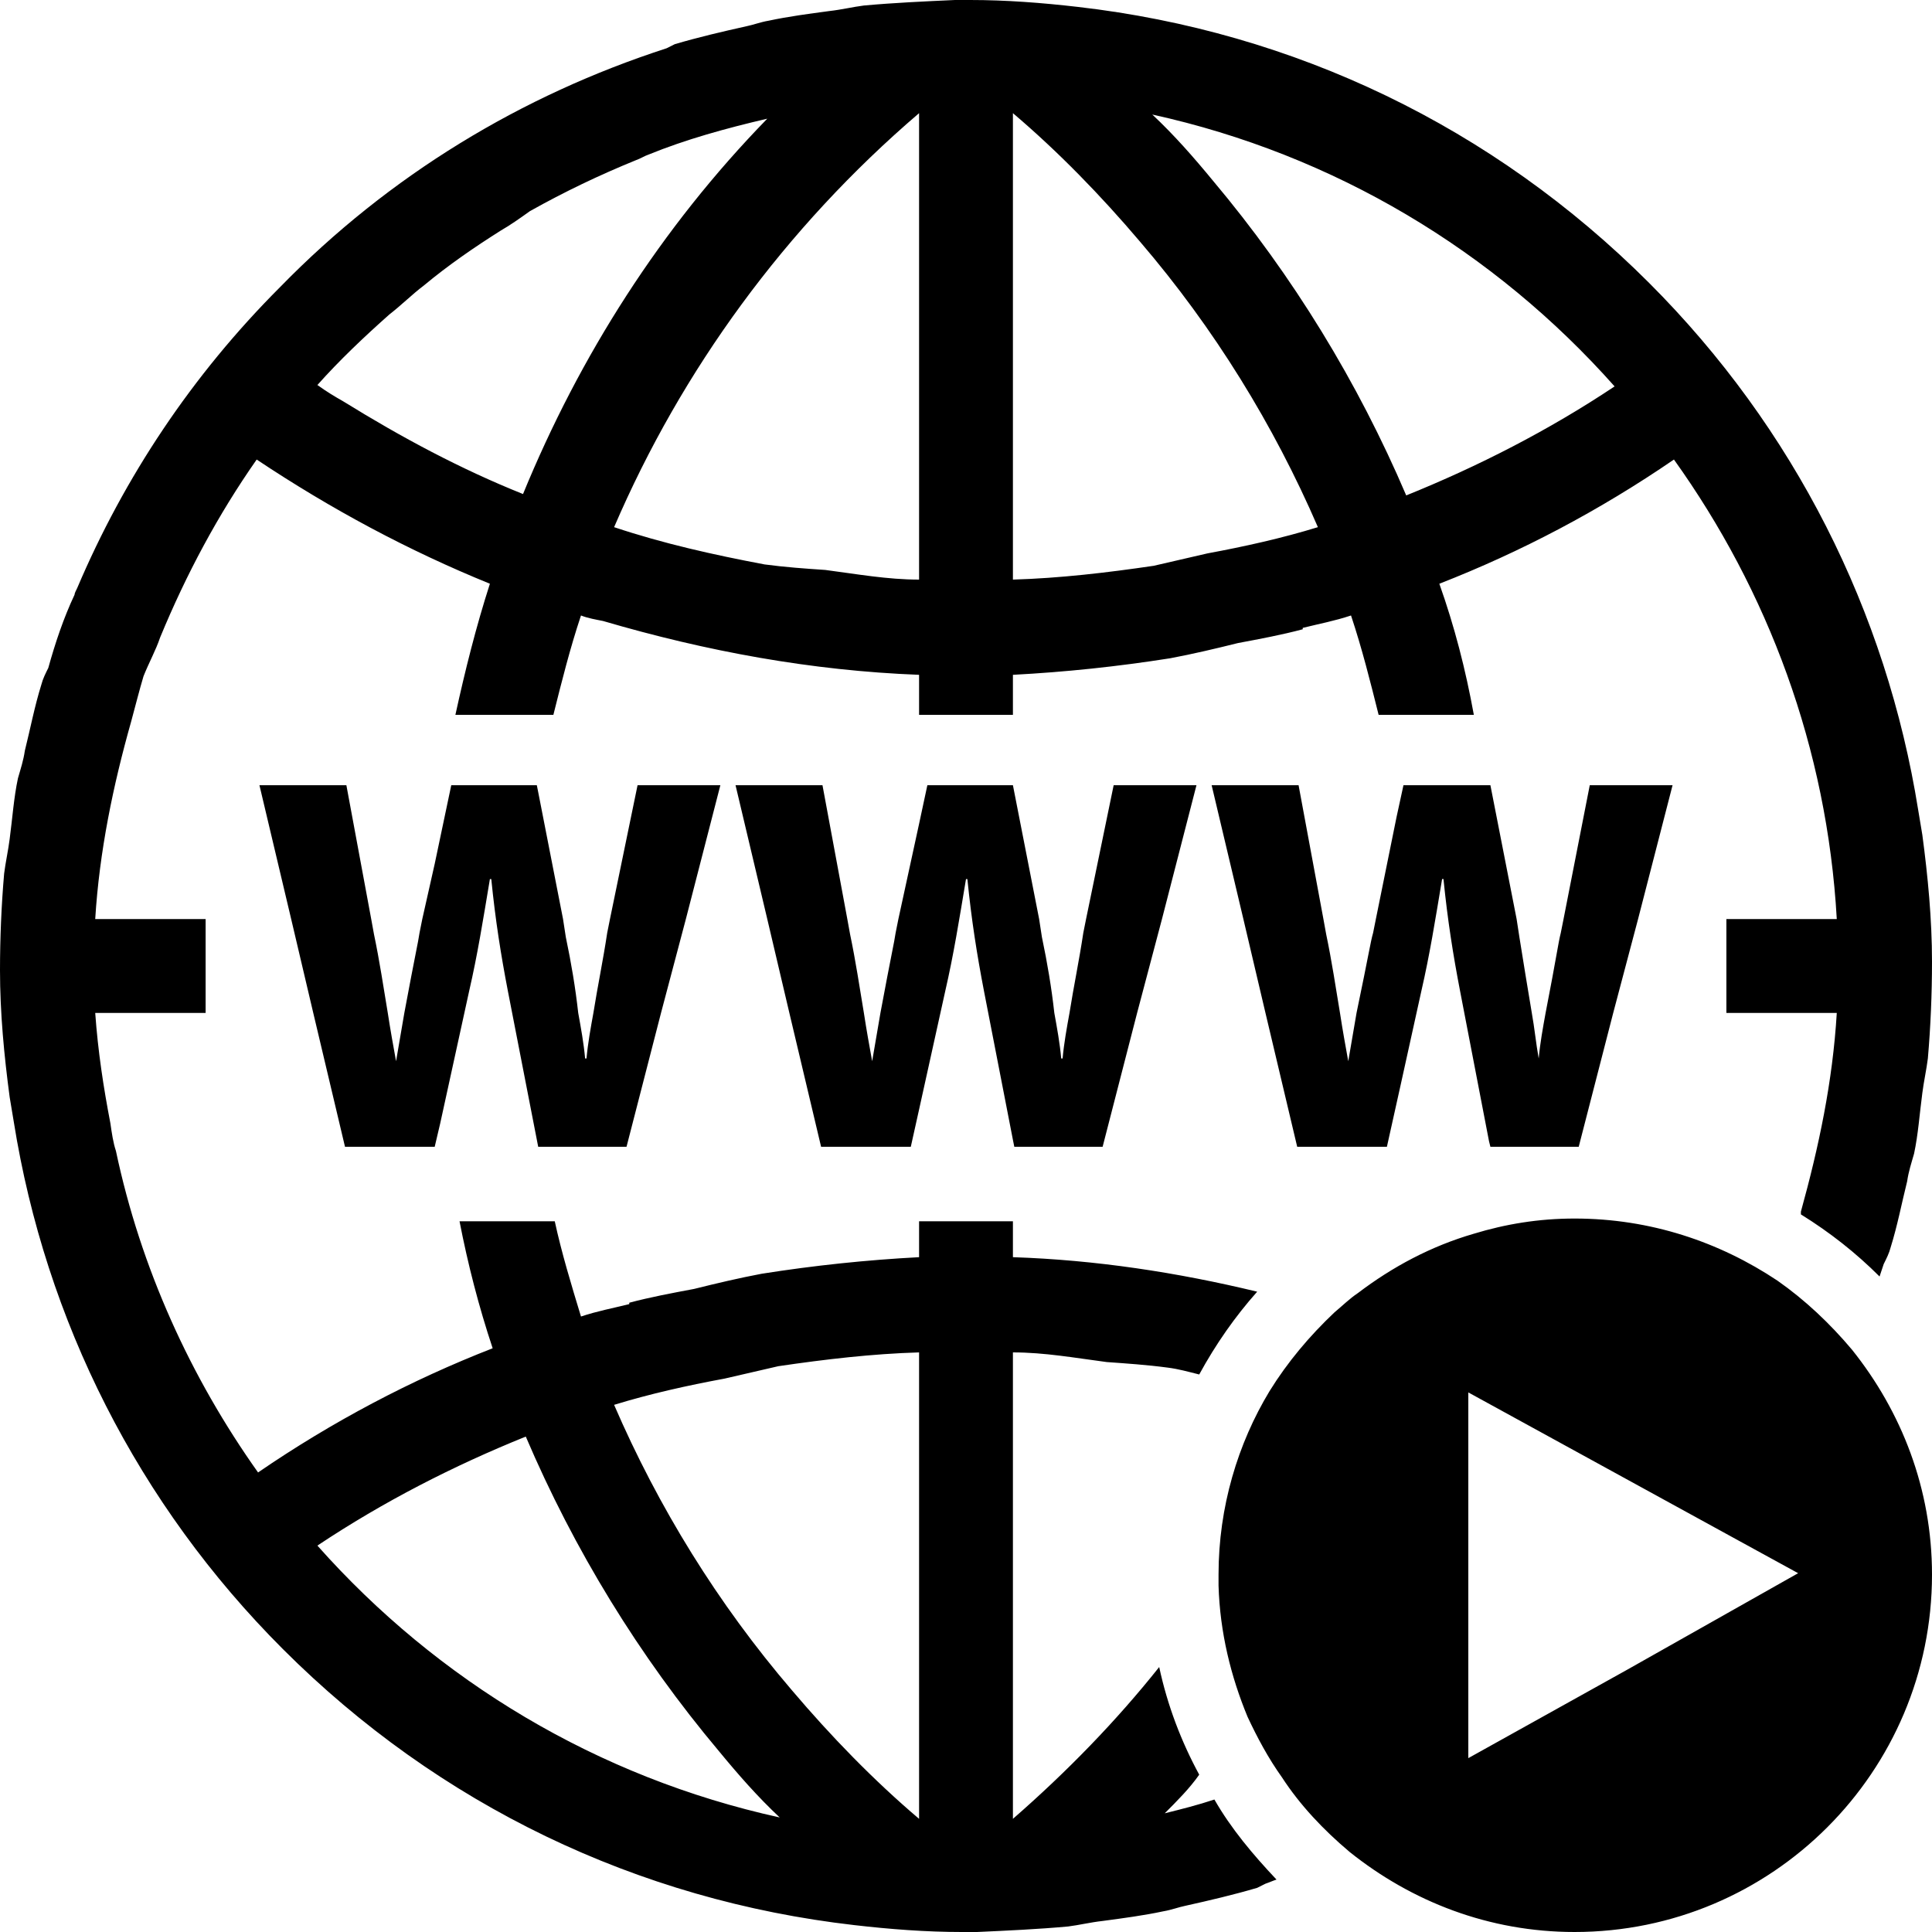 <?xml version="1.0" encoding="utf-8"?>

<!--
 ~   Copyright 2017, WSO2 Inc. (http://www.wso2.com)
 ~
 ~   Licensed under the Apache License, Version 2.0 (the "License");
 ~   you may not use this file except in compliance with the License.
 ~   You may obtain a copy of the License at
 ~
 ~        http://www.apache.org/licenses/LICENSE-2.0
 ~
 ~   Unless required by applicable law or agreed to in writing, software
 ~   distributed under the License is distributed on an "AS IS" BASIS,
 ~   WITHOUT WARRANTIES OR CONDITIONS OF ANY KIND, either express or implied.
 ~   See the License for the specific language governing permissions and
 ~   limitations under the License.
-->

<svg version="1.1" id="website" xmlns="http://www.w3.org/2000/svg" xmlns:xlink="http://www.w3.org/1999/xlink" x="0px" y="0px"
	 viewBox="0 0 14 14" style="enable-background:new 0 0 14 14;" xml:space="preserve">
<path d="M11.33,6.66l0.19-0.97h0.6l-0.25,0.97l-0.18,0.68l-0.25,0.97h-0.64
	L10.79,8.27l-0.21-1.09c-0.05-0.26-0.09-0.51-0.12-0.81h-0.01
	c-0.05,0.3-0.09,0.55-0.15,0.81l-0.15,0.68l-0.1,0.45H9.4
	L9.17,7.34L9.01,6.66L8.78,5.69h0.63l0.18,0.97l0.02,0.11
	C9.65,6.96,9.68,7.16,9.71,7.34C9.73,7.47,9.75,7.58,9.77,7.69
	l0.06-0.35c0.09-0.43,0.1-0.51,0.12-0.58l0.02-0.1l0.15-0.74
	l0.05-0.23h0.6h0.03l0.19,0.97l0.02,0.13
	c0.03,0.19,0.06,0.37,0.09,0.55c0.02,0.11,0.03,0.22,0.05,0.33
	c0.01-0.11,0.03-0.22,0.05-0.33c0.08-0.41,0.09-0.5,0.11-0.58
	L11.33,6.66z M13.42,9.78C13.78,10.23,14,10.79,14,11.41
	C14,12.84,12.84,14,11.41,14c-0.62,0-1.18-0.22-1.63-0.58
	c-0.19-0.16-0.36-0.34-0.49-0.54c-0.1-0.14-0.18-0.29-0.25-0.44
	c-0.12-0.29-0.2-0.61-0.21-0.95c0-0.03,0-0.05,0-0.08
	c0-0.49,0.14-0.95,0.37-1.33c0.13-0.21,0.29-0.4,0.47-0.57
	c0.06-0.05,0.11-0.1,0.17-0.14c0.25-0.19,0.53-0.34,0.84-0.43
	c0.23-0.07,0.47-0.11,0.73-0.11c0.55,0,1.05,0.17,1.47,0.45
	C13.08,9.42,13.26,9.59,13.42,9.78z M13.03,11.4l-0.42-0.23
	l-1.97-1.08v0.53v1.52v0.6l1.15-0.64L13.03,11.4z M7.87,6.66
	L7.85,6.76C7.82,6.96,7.78,7.15,7.75,7.34
	C7.73,7.45,7.71,7.56,7.7,7.67H7.69
	C7.68,7.56,7.66,7.45,7.64,7.34C7.62,7.16,7.59,6.98,7.55,6.79
	L7.53,6.66L7.34,5.69H6.72L6.66,5.97L6.51,6.66L6.49,6.76
	C6.48,6.83,6.46,6.91,6.38,7.34L6.32,7.69
	c-0.02-0.11-0.04-0.22-0.06-0.35C6.23,7.16,6.2,6.96,6.16,6.77
	L6.14,6.66L5.96,5.69H5.33l0.23,0.97l0.16,0.68l0.23,0.97h0.65
	L6.66,8.04l0.19-0.86C6.91,6.92,6.95,6.67,7,6.37h0.01
	C7.04,6.67,7.08,6.92,7.13,7.18l0.21,1.08l0.01,0.05h0.64l0.25-0.97
	l0.18-0.68l0.25-0.97H8.07L7.87,6.66z M4.4,6.76
	C4.37,6.96,4.33,7.15,4.3,7.34C4.28,7.45,4.26,7.56,4.25,7.67H4.24
	C4.23,7.56,4.21,7.45,4.19,7.34C4.17,7.16,4.14,6.98,4.1,6.79
	L4.08,6.66L3.9,5.74L3.89,5.69H3.27L3.15,6.26L3.06,6.66
	L3.04,6.76C3.03,6.83,3.01,6.91,2.93,7.34L2.87,7.69
	c-0.02-0.11-0.04-0.22-0.06-0.35C2.78,7.16,2.75,6.96,2.71,6.77
	L2.69,6.66L2.51,5.69H1.88l0.23,0.97l0.16,0.68L2.5,8.31h0.65
	l0.04-0.17l0.21-0.96C3.46,6.92,3.5,6.67,3.55,6.37h0.01
	c0.03,0.3,0.07,0.55,0.12,0.81l0.22,1.13h0.02H4.54l0.25-0.97
	l0.18-0.68l0.25-0.97H4.62L4.42,6.66L4.4,6.76z M8.8,13.04
	C8.92,13.25,9.08,13.44,9.25,13.62c-0.03,0.01-0.05,0.02-0.08,0.03
	c-0.02,0.01-0.04,0.02-0.06,0.03c-0.17,0.05-0.34,0.09-0.52,0.13
	c-0.05,0.01-0.1,0.03-0.16,0.04c-0.14,0.03-0.29,0.05-0.44,0.07
	c-0.09,0.01-0.17,0.03-0.25,0.04C7.52,13.98,7.3,13.99,7.08,14
	c-0.01,0-0.03,0-0.04,0C7.03,14,7.01,14,7,14H6.97
	c-0.26,0-0.52-0.02-0.78-0.05c-1.57-0.18-3.01-0.87-4.14-2
	C1,10.9,0.33,9.57,0.1,8.13C0.09,8.07,0.08,8.01,0.07,7.95
	C0.03,7.65,0,7.34,0,7.03c0-0.23,0.01-0.47,0.03-0.7
	c0.01-0.08,0.03-0.17,0.04-0.25c0.02-0.15,0.03-0.3,0.06-0.44
	c0.02-0.07,0.04-0.13,0.05-0.2C0.22,5.28,0.25,5.12,0.3,4.96
	c0.01-0.04,0.03-0.08,0.05-0.12C0.4,4.66,0.46,4.48,0.54,4.31
	c0-0.01,0.01-0.03,0.02-0.05c0.34-0.8,0.83-1.54,1.47-2.18
	c0.79-0.81,1.75-1.39,2.8-1.73c0.02-0.01,0.04-0.02,0.06-0.03
	c0.17-0.05,0.34-0.09,0.52-0.13C5.46,0.18,5.51,0.16,5.57,0.15
	c0.14-0.03,0.29-0.05,0.44-0.07c0.09-0.01,0.17-0.03,0.25-0.04
	C6.48,0.02,6.7,0.01,6.92,0C6.93,0,6.95,0,6.96,0H7h0.03
	C7.29,0,7.55,0.02,7.81,0.05c1.57,0.18,3.01,0.87,4.14,2
	C13,3.1,13.67,4.43,13.9,5.87c0.01,0.06,0.02,0.12,0.03,0.18
	C13.97,6.35,14,6.66,14,6.97c0,0.23-0.01,0.47-0.03,0.7
	c-0.01,0.08-0.03,0.17-0.04,0.25c-0.02,0.15-0.03,0.3-0.06,0.44
	c-0.02,0.07-0.04,0.13-0.05,0.2C13.78,8.72,13.75,8.88,13.7,9.04
	c-0.01,0.04-0.03,0.08-0.05,0.12C13.64,9.19,13.63,9.22,13.62,9.25
	c-0.17-0.17-0.36-0.32-0.57-0.45c0-0.01,0-0.01,0-0.02
	c0.13-0.47,0.23-0.94,0.26-1.44h-0.8V6.66h0.8
	c-0.07-1.24-0.5-2.38-1.18-3.33C11.59,3.7,11.02,4,10.43,4.23
	c0.11,0.31,0.19,0.62,0.25,0.95H9.99C9.93,4.94,9.87,4.7,9.79,4.46
	C9.67,4.5,9.56,4.52,9.44,4.55v0.01C9.29,4.6,9.13,4.63,8.97,4.66
	C8.81,4.7,8.64,4.74,8.48,4.77C8.1,4.83,7.72,4.87,7.34,4.89
	v0.29H6.66v-0.29C5.88,4.86,5.12,4.72,4.37,4.5
	C4.32,4.49,4.26,4.48,4.21,4.46C4.13,4.7,4.07,4.94,4.01,5.18
	h-0.71c0.07-0.32,0.15-0.64,0.25-0.95C2.96,3.99,2.4,3.69,1.86,3.33
	C1.58,3.73,1.35,4.16,1.16,4.62C1.13,4.71,1.08,4.8,1.04,4.9
	C1.01,5,0.98,5.12,0.95,5.23c-0.13,0.46-0.23,0.94-0.26,1.43h0.8
	v0.68H0.69C0.71,7.62,0.75,7.88,0.8,8.14
	c0.01,0.07,0.02,0.14,0.04,0.2c0.18,0.85,0.54,1.64,1.03,2.33
	C2.41,10.3,2.98,10,3.57,9.77C3.47,9.47,3.39,9.16,3.33,8.85h0.69
	C4.07,9.08,4.14,9.31,4.21,9.54C4.33,9.5,4.44,9.48,4.56,9.45V9.44
	C4.71,9.4,4.87,9.37,5.03,9.34c0.16-0.04,0.33-0.08,0.49-0.11
	c0.38-0.06,0.76-0.1,1.14-0.12V8.85h0.68v0.26
	c0.6,0.02,1.19,0.11,1.77,0.25C8.95,9.54,8.81,9.74,8.69,9.96
	C8.61,9.94,8.54,9.92,8.46,9.91c-0.15-0.02-0.3-0.03-0.44-0.04
	C7.79,9.84,7.57,9.8,7.34,9.8v3.38c0.39-0.34,0.75-0.71,1.06-1.1
	c0.06,0.28,0.16,0.54,0.29,0.78c-0.07,0.1-0.16,0.19-0.25,0.28
	C8.56,13.11,8.68,13.08,8.8,13.04z M8.35,0.83
	C8.51,0.98,8.65,1.14,8.79,1.31C9.37,2,9.84,2.77,10.19,3.59
	c0.52-0.21,1.03-0.47,1.51-0.79C10.83,1.82,9.67,1.12,8.35,0.83z
	 M7.34,4.2c0.34-0.01,0.68-0.05,1.02-0.1
	C8.49,4.07,8.62,4.04,8.75,4.01c0.27-0.05,0.54-0.11,0.8-0.19
	c-0.32-0.74-0.75-1.44-1.29-2.07C7.98,1.42,7.67,1.1,7.34,0.82V4.2z
	 M4.45,3.82C4.81,3.94,5.17,4.02,5.54,4.09
	c0.15,0.02,0.29,0.03,0.44,0.04C6.21,4.16,6.43,4.2,6.66,4.2
	V0.82C5.69,1.65,4.94,2.68,4.45,3.82z M2.3,2.79
	c0.07,0.05,0.12,0.08,0.19,0.12C2.91,3.17,3.34,3.4,3.79,3.58
	c0.41-1,1-1.93,1.77-2.72C5.26,0.93,4.97,1.01,4.7,1.12
	c-0.03,0.01-0.06,0.03-0.09,0.04C4.34,1.27,4.09,1.39,3.84,1.53
	c-0.07,0.05-0.14,0.1-0.21,0.14C3.44,1.79,3.25,1.92,3.07,2.07
	c-0.08,0.06-0.16,0.14-0.25,0.21C2.64,2.44,2.46,2.61,2.3,2.79z
	 M5.65,13.17c-0.16-0.15-0.3-0.31-0.44-0.48
	C4.63,12,4.16,11.23,3.81,10.41c-0.52,0.21-1.03,0.47-1.51,0.79
	C3.17,12.18,4.33,12.88,5.65,13.17z M6.66,9.8
	C6.32,9.81,5.98,9.85,5.64,9.9C5.51,9.93,5.38,9.96,5.25,9.99
	c-0.27,0.05-0.54,0.11-0.8,0.19c0.32,0.74,0.75,1.44,1.29,2.07
	c0.28,0.33,0.59,0.65,0.92,0.93V9.8z"/>
</svg>
